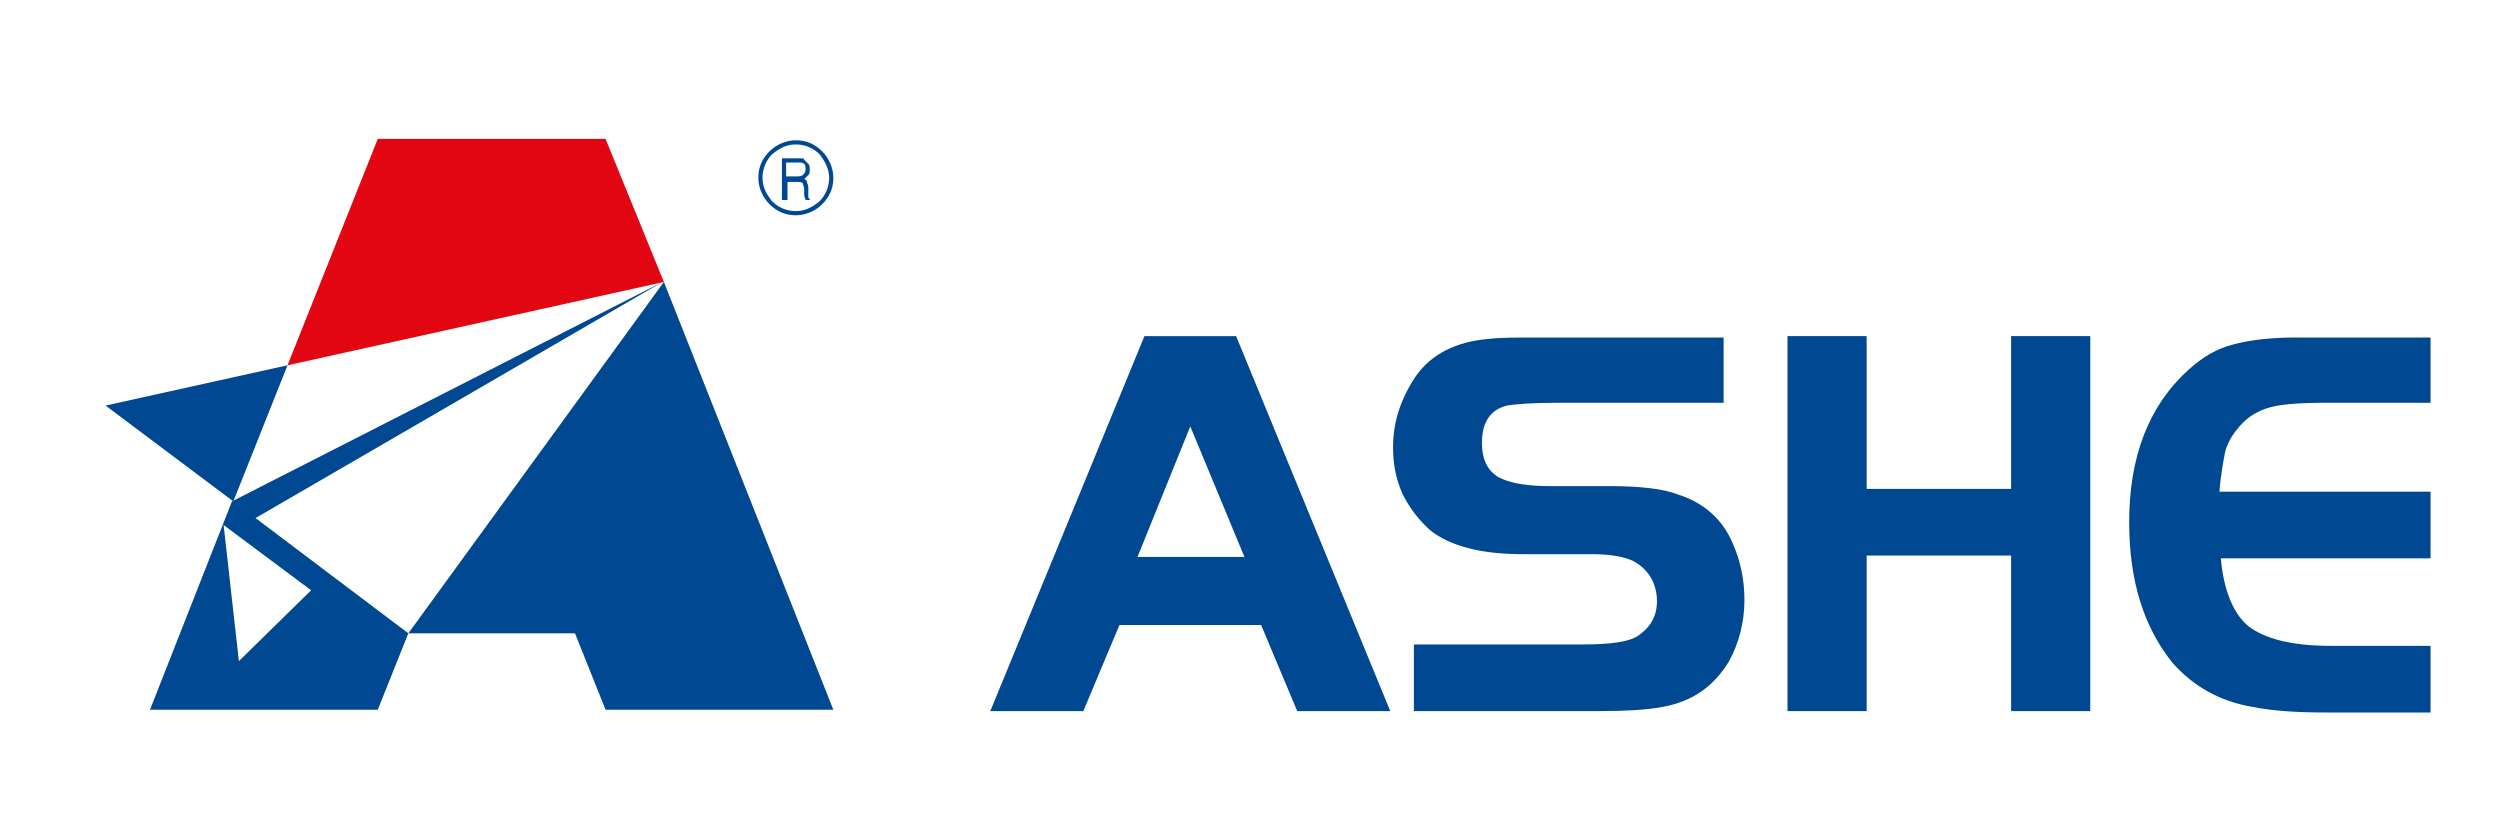 <?xml version="1.0" encoding="utf-8"?>
<!-- Generator: Adobe Illustrator 23.0.1, SVG Export Plug-In . SVG Version: 6.00 Build 0)  -->
<svg version="1.1" id="Layer_1" xmlns="http://www.w3.org/2000/svg" xmlns:xlink="http://www.w3.org/1999/xlink" x="0px" y="0px"
	 viewBox="0 0 180 60" style="enable-background:new 0 0 180 60;" xml:space="preserve">
<style type="text/css">
	.st0{fill:#004992;}
	.st1{fill-rule:evenodd;clip-rule:evenodd;fill:#004992;}
	.st2{fill-rule:evenodd;clip-rule:evenodd;fill:#E20613;}
</style>
<g>
	<g>
		<path class="st0" d="M71.3,51.2l11.1-27H89l11.1,27h-6.7l-2.6-6.2H80.6L78,51.2H71.3z M85.7,30.7l-3.8,9.4h7.7L85.7,30.7z"/>
	</g>
	<g>
		<path class="st0" d="M101.8,51.2v-4.8H114c2,0,3.3-0.2,3.9-0.6c0.9-0.6,1.4-1.4,1.4-2.5c0-1.3-0.6-2.3-1.7-2.9
			c-0.6-0.3-1.6-0.5-3-0.5h-5c-3,0-5.2-0.6-6.6-1.7c-0.8-0.7-1.5-1.6-2-2.6c-0.5-1.1-0.7-2.2-0.7-3.4c0-1.9,0.6-3.6,1.7-5.2
			c1.1-1.5,2.8-2.4,5.2-2.6c0.8-0.1,2-0.1,3.6-0.1h13.3V29h-12c-1.8,0-3,0.1-3.6,0.2c-1.2,0.3-1.8,1.2-1.8,2.7
			c0,1.3,0.5,2.2,1.5,2.6c0.7,0.3,1.8,0.5,3.4,0.5h4.3c2.2,0,3.9,0.2,4.9,0.6c1.9,0.6,3.2,1.8,3.9,3.4c0.6,1.3,0.9,2.7,0.9,4.2
			c0,1.6-0.4,3.1-1.1,4.4c-1.1,1.8-2.6,2.9-4.8,3.3c-1,0.2-2.6,0.3-4.6,0.3H101.8z"/>
	</g>
	<g>
		<path class="st0" d="M150.5,24.2v27h-5.7V40h-10.4v11.2h-5.7v-27h5.7v11h10.4v-11H150.5z"/>
	</g>
	<g>
		<path class="st0" d="M175,24.2V29h-7.5c-2,0-3.4,0.1-4.3,0.4c-0.9,0.3-1.6,0.8-2.2,1.6c-0.4,0.5-0.7,1.1-0.8,1.6
			c-0.1,0.5-0.3,1.5-0.4,2.8H175v4.8h-15.1c0.2,2.3,0.9,4,2,4.9c1.2,0.9,3.1,1.4,5.9,1.4h7.2v4.8h-7.5c-2,0-3.8-0.1-5.3-0.4
			c-2.4-0.4-4.3-1.5-5.8-3.2c-2-2.5-3.1-5.8-3.1-10.1c0-4.7,1.4-8.4,4.3-11c1-0.9,2-1.5,3.2-1.8c1.1-0.3,2.6-0.5,4.5-0.5H175z"/>
	</g>
	<path class="st1" d="M20.7,26.3L7.6,29.2l9.2,6.9L20.7,26.3z M16.1,37.8l1.1,9.8l5.2-5.1L16.1,37.8z M10.8,51.1h16.4l2.2-5.5
		l-11-8.3l29.3-17l-31,15.8L10.8,51.1z M29.4,45.6h12l2.2,5.5H60L47.8,20.3L29.4,45.6z"/>
	<polygon class="st2" points="20.7,26.3 27.2,10 43.6,10 47.8,20.3 	"/>
	<path class="st0" d="M56.2,11.4h1.1c0.2,0,0.3,0,0.4,0c0.1,0,0.2,0,0.2,0.1c0.1,0.1,0.2,0.2,0.3,0.3c0.1,0.1,0.1,0.3,0.1,0.4
		c0,0.2,0,0.3-0.1,0.4c-0.1,0.1-0.2,0.2-0.3,0.3c0.1,0,0.2,0.1,0.2,0.2c0,0.1,0.1,0.2,0.1,0.4l0,0.5c0,0.1,0,0.2,0,0.2
		c0,0.1,0.1,0.1,0.1,0.1v0.1H58c0-0.1-0.1-0.2-0.1-0.4v0l0-0.4c0-0.2-0.1-0.3-0.1-0.4c-0.1-0.1-0.2-0.1-0.5-0.1h-0.6v1.3h-0.4V11.4z
		 M56.6,11.7v1h0.7c0.2,0,0.4,0,0.5-0.1c0.1-0.1,0.2-0.2,0.2-0.4c0-0.2,0-0.3-0.1-0.4c-0.1-0.1-0.3-0.1-0.5-0.1H56.6z"/>
	<path class="st0" d="M59,11.1c-0.4-0.4-1-0.7-1.7-0.7c-0.7,0-1.2,0.3-1.7,0.7c-0.4,0.4-0.7,1-0.7,1.7c0,0.7,0.3,1.2,0.7,1.7
		c0.4,0.4,1,0.7,1.7,0.7c0.7,0,1.2-0.3,1.7-0.7c0.4-0.4,0.7-1,0.7-1.7C59.7,12.2,59.4,11.6,59,11.1 M57.3,10.1
		c0.8,0,1.4,0.3,1.9,0.8c0.5,0.5,0.8,1.2,0.8,1.9c0,0.8-0.3,1.4-0.8,1.9c-0.5,0.5-1.2,0.8-1.9,0.8c-0.8,0-1.4-0.3-1.9-0.8
		c-0.5-0.5-0.8-1.2-0.8-1.9c0-0.8,0.3-1.4,0.8-1.9C55.9,10.4,56.6,10.1,57.3,10.1z"/>
</g>
</svg>
